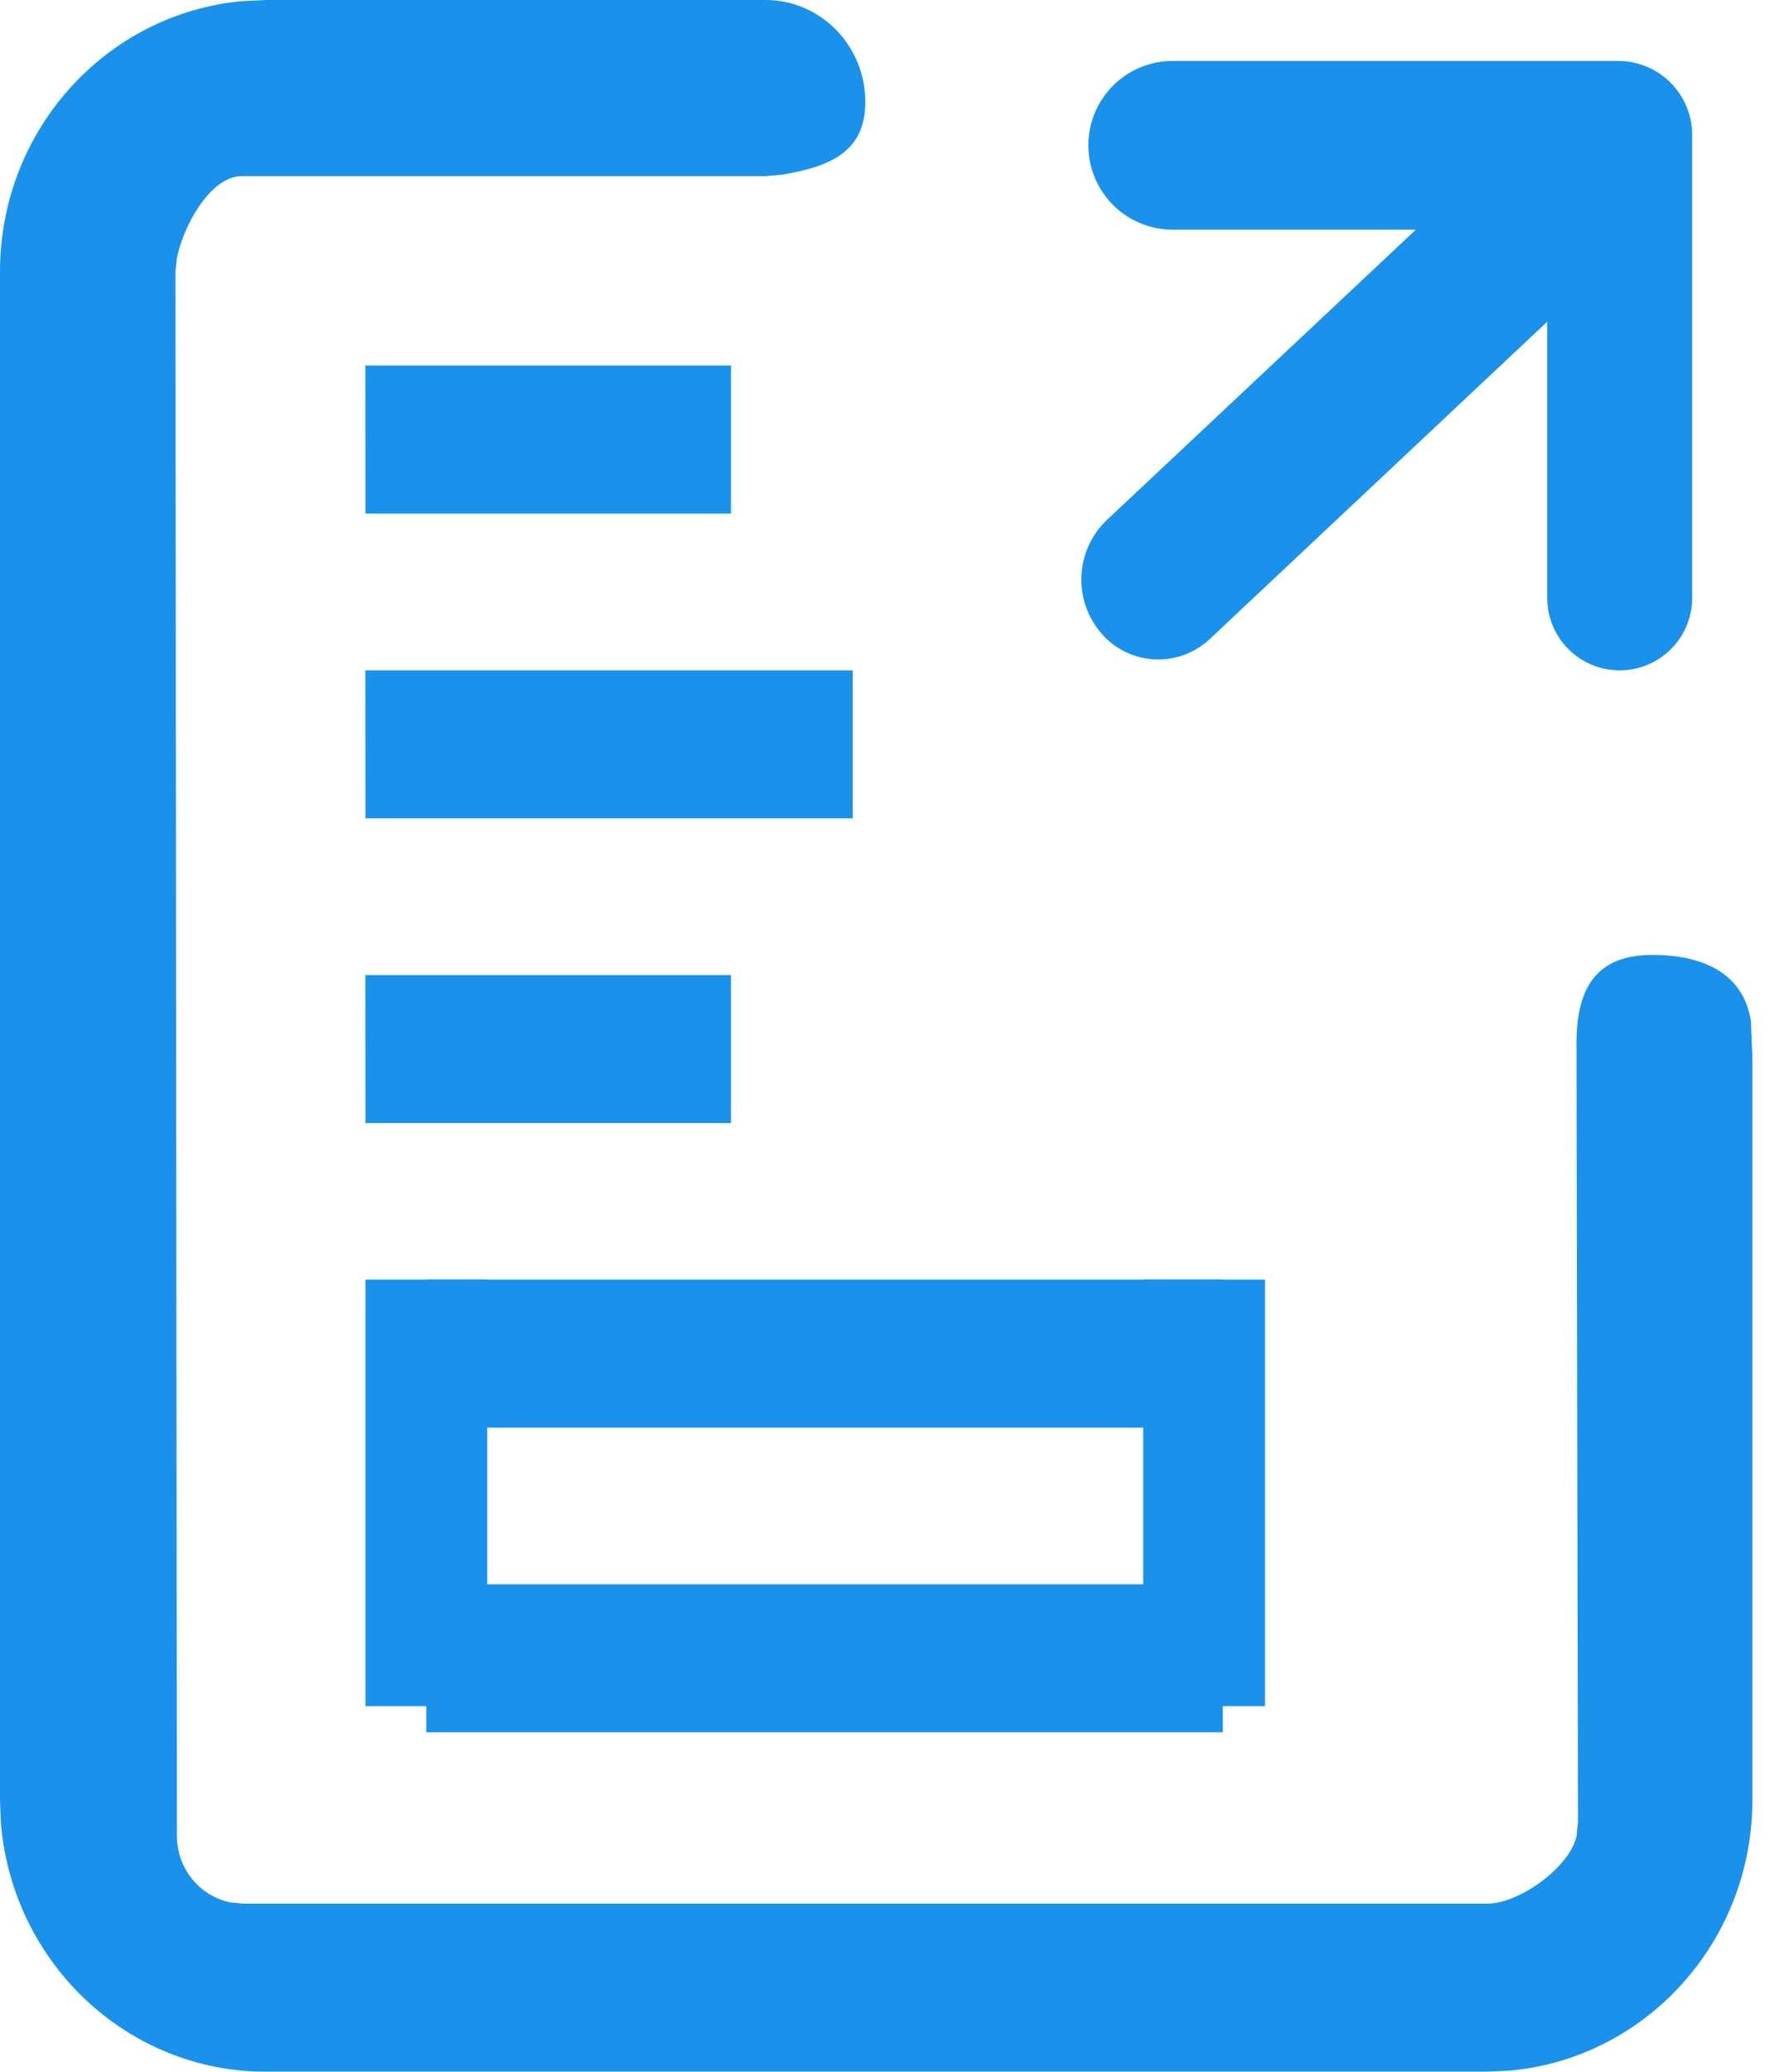 <svg width="12" height="14" viewBox="0 0 12 14" xmlns="http://www.w3.org/2000/svg">
    <defs>
        <filter color-interpolation-filters="auto" id="a">
            <feColorMatrix in="SourceGraphic" values="0 0 0 0 0.761 0 0 0 0 0.78 0 0 0 0 0.82 0 0 0 1 0"/>
        </filter>
    </defs>
    <g transform="translate(-553 -1167)" filter="url(#a)" fill="none" fill-rule="evenodd">
        <g fill="#1A91EB">
            <path d="M558.175 1167c.373 0 .675.308.675.689 0 .342-.245.438-.566.492l-.109.009h-3.539c-.217 0-.399.344-.44.554l-.01.092.01 10.569c0 .222.154.407.359.45l.09.009h8.41c.218 0 .562-.25.604-.46l.009-.092-.01-5.263c0-.38.14-.596.513-.596.336 0 .614.119.666.446l.01.242v5.023c0 .958-.72 1.744-1.637 1.828l-.164.008H554.8c-.939 0-1.71-.733-1.793-1.669l-.007-.167v-10.328c0-.958.719-1.744 1.636-1.828l.164-.008h3.375z" fill-rule="nonzero"/>
            <path d="M555.47 1169.47h2.472v1h-2.471zM555.47 1173.589h2.472v1h-2.471zM555.882 1175.647h5.385v1h-5.385z"/>
            <path d="M561.552 1175.647v2.882h-.823v-2.882zM556.294 1175.647v2.882h-.823v-2.882z"/>
            <path d="M555.882 1177.706h5.385v1h-5.385zM555.47 1171.53h3.295v1h-3.294zM564.44 1171.04a.49.49 0 0 1-.98 0v-1.866l-2.281 2.144a.508.508 0 0 1-.734-.039.556.556 0 0 1 .04-.767l2.087-1.96h-1.644a.57.57 0 1 1 0-1.14h3.012a.5.5 0 0 1 .5.5v3.128z"/>
        </g>
    </g>
</svg>
